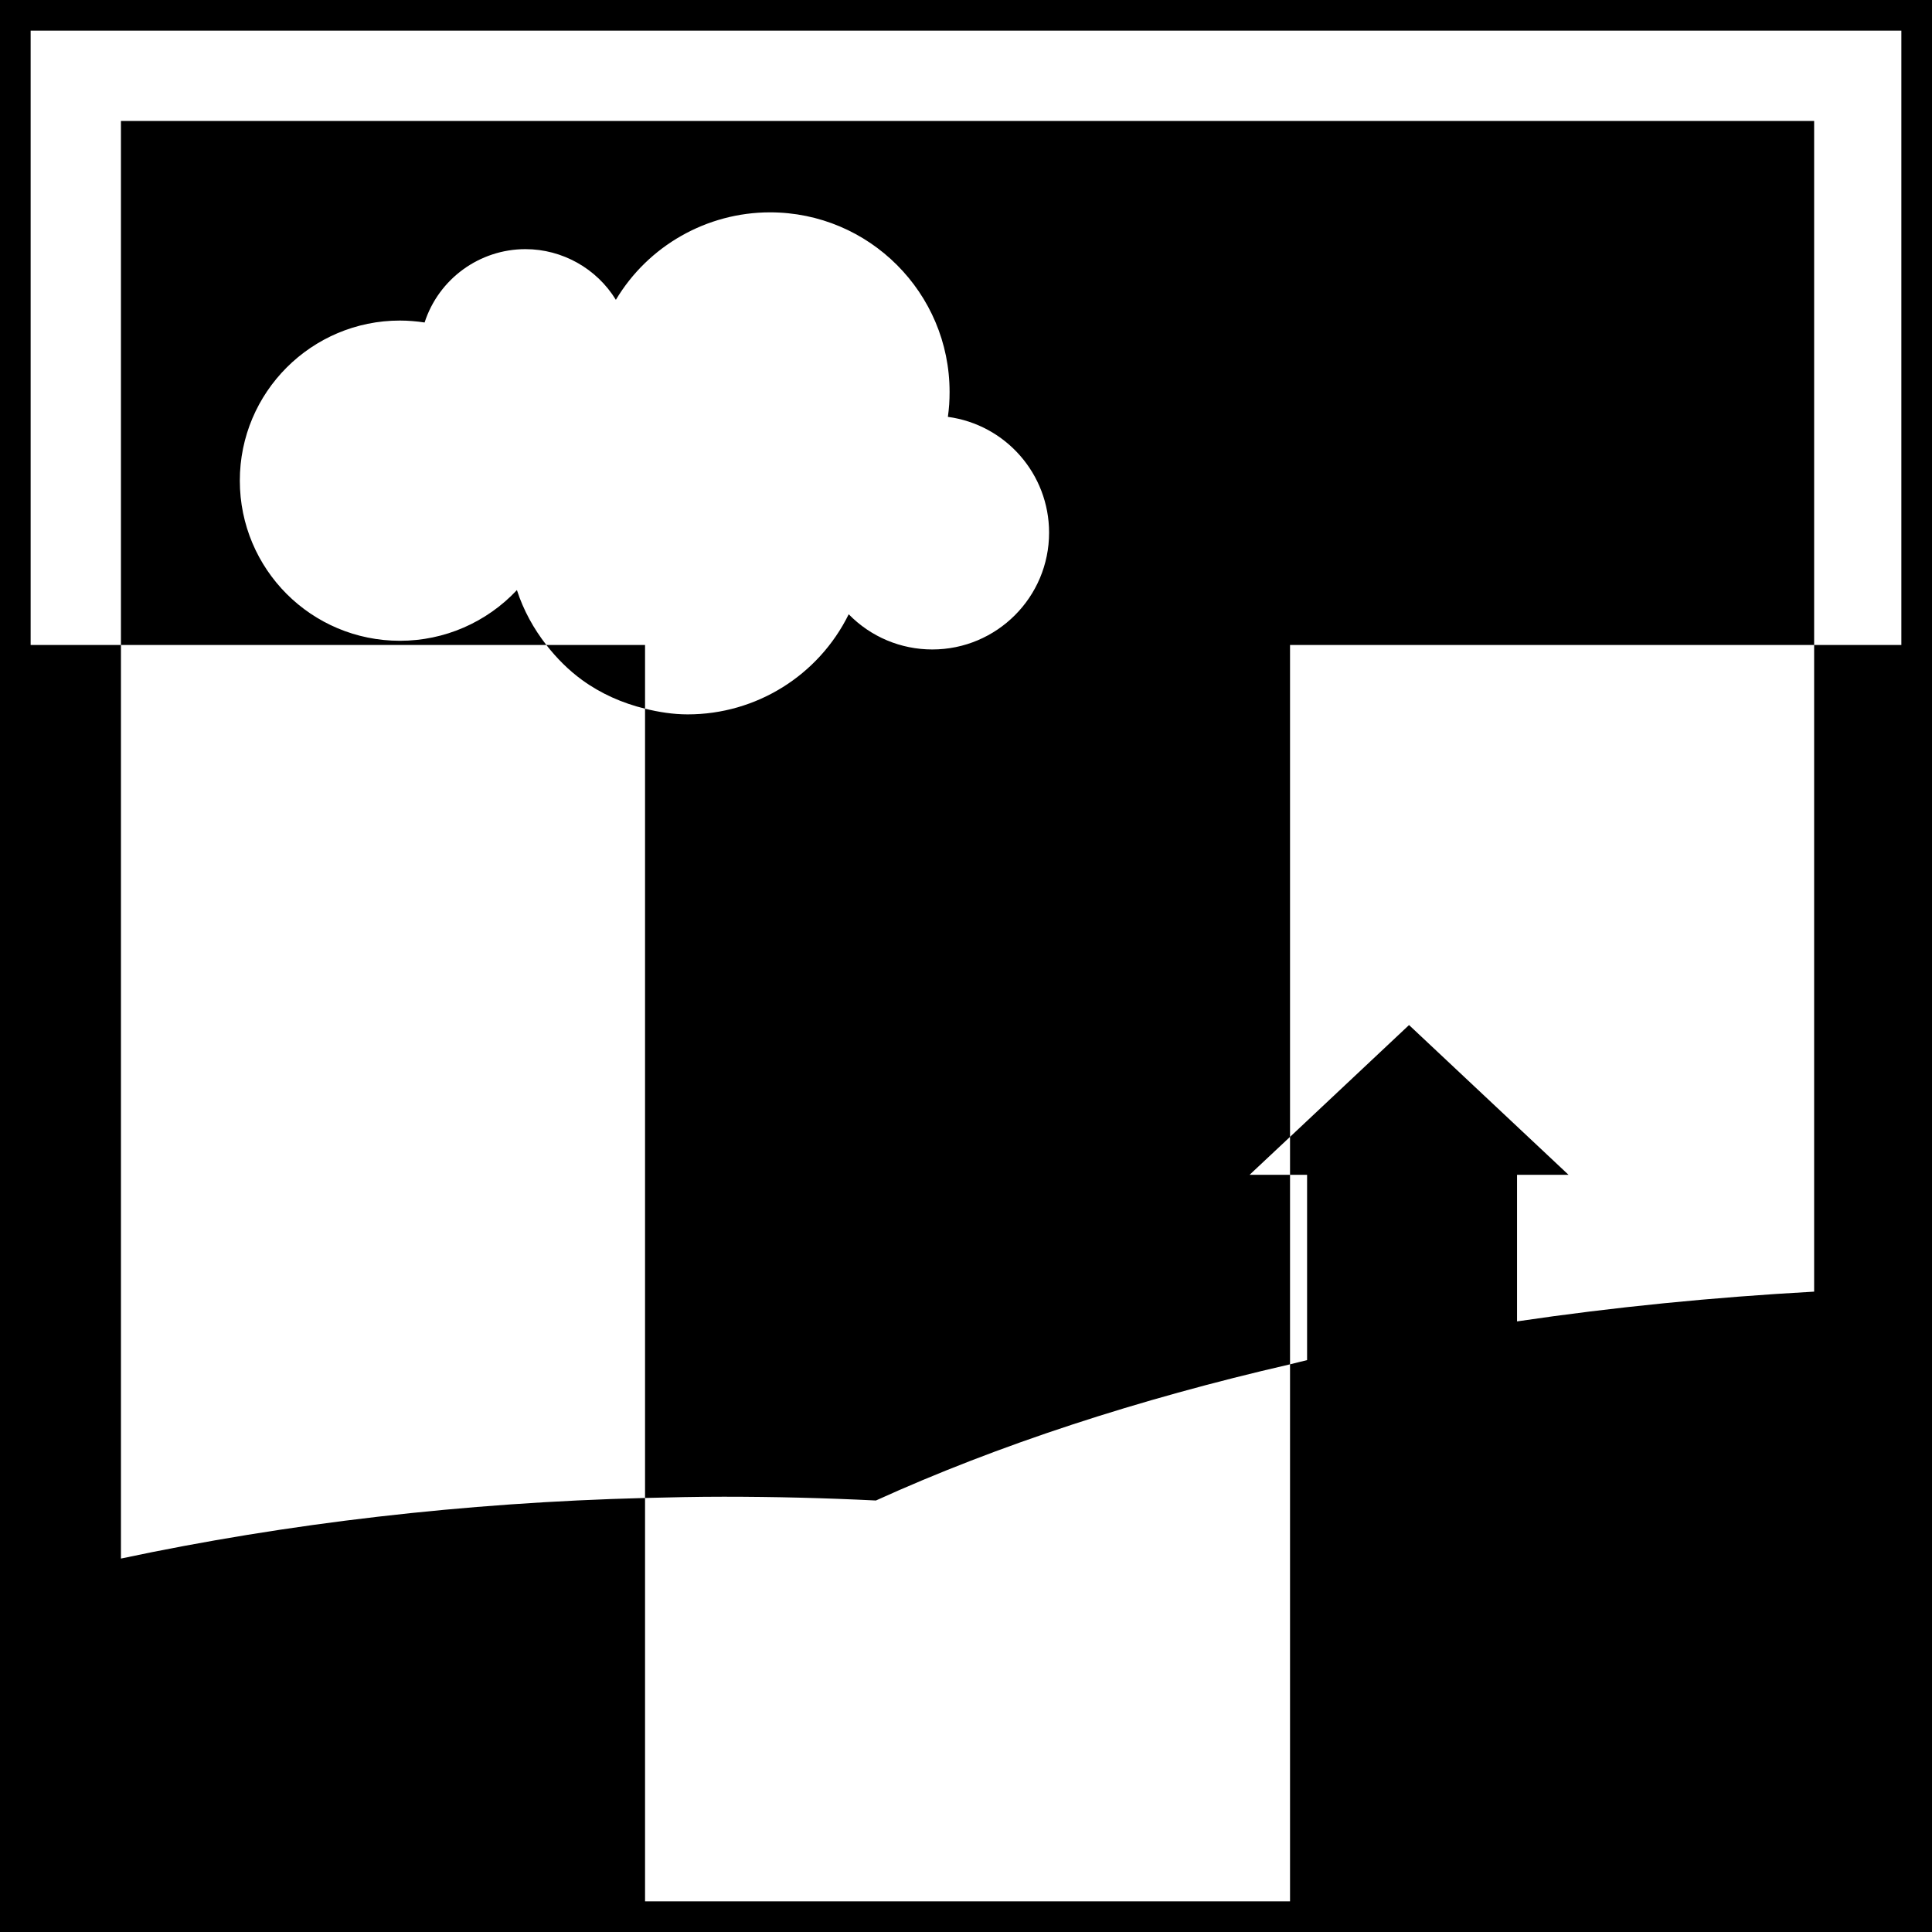 <?xml version="1.0" encoding="UTF-8" standalone="no"?>
<svg
   xmlns:dc="http://purl.org/dc/elements/1.1/"
   xmlns:cc="http://creativecommons.org/ns#"
   xmlns:rdf="http://www.w3.org/1999/02/22-rdf-syntax-ns#"
   xmlns:svg="http://www.w3.org/2000/svg"
   xmlns="http://www.w3.org/2000/svg"
   xmlns:sodipodi="http://sodipodi.sourceforge.net/DTD/sodipodi-0.dtd"
   xmlns:inkscape="http://www.inkscape.org/namespaces/inkscape"
   width="64"
   height="64"
   viewBox="0 0 16.933 16.933"
   version="1.1"
   id="svg8"
   sodipodi:docname="imageobjectlogo.svg"
   inkscape:version="1.0.2-2 (e86c870879, 2021-01-15)">
  <defs
     id="defs2" />
  <sodipodi:namedview
     id="base"
     pagecolor="#ffffff"
     bordercolor="#666666"
     borderopacity="1.0"
     inkscape:pageopacity="0.0"
     inkscape:pageshadow="2"
     inkscape:zoom="6.8155841"
     inkscape:cx="64.079598"
     inkscape:cy="24.582882"
     inkscape:document-units="mm"
     inkscape:current-layer="layer1"
     inkscape:document-rotation="0"
     showgrid="false"
     units="px"
     inkscape:window-width="1920"
     inkscape:window-height="1017"
     inkscape:window-x="-8"
     inkscape:window-y="-8"
     inkscape:window-maximized="1" />
  <g
     inkscape:label="Layer 1"
     inkscape:groupmode="layer"
     id="layer1">
    <path
       id="rect833"
       style="fill:#000000;fill-opacity:1;stroke:none;stroke-width:3.74;stroke-linejoin:round;stroke-opacity:1;paint-order:markers fill stroke"
       d="M 4 4 L 4 21.332 L 18.07 21.332 C 17.652 20.796 17.314 20.189 17.096 19.516 C 16.595 20.051 15.994 20.47 15.336 20.756 C 14.678 21.042 13.961 21.193 13.229 21.193 C 11.766 21.194 10.441 20.603 9.482 19.645 C 8.524 18.686 7.932 17.361 7.932 15.898 C 7.931 14.436 8.524 13.113 9.482 12.154 C 10.441 11.196 11.766 10.601 13.229 10.602 C 13.365 10.602 13.501 10.608 13.637 10.619 C 13.773 10.63 13.908 10.645 14.043 10.666 C 14.277 9.943 14.731 9.338 15.316 8.912 C 15.902 8.486 16.619 8.24 17.379 8.24 C 17.989 8.24 18.576 8.401 19.092 8.689 C 19.607 8.978 20.051 9.396 20.369 9.916 C 20.905 9.019 21.656 8.298 22.535 7.799 C 23.414 7.3 24.42 7.024 25.465 7.023 C 27.106 7.023 28.591 7.688 29.666 8.764 C 30.741 9.839 31.407 11.324 31.406 12.965 C 31.406 13.102 31.402 13.24 31.393 13.377 C 31.383 13.514 31.369 13.651 31.35 13.787 C 33.266 14.046 34.696 15.681 34.697 17.615 C 34.698 19.749 32.968 21.48 30.834 21.48 C 30.314 21.48 29.804 21.376 29.334 21.178 C 28.864 20.98 28.434 20.689 28.07 20.316 C 27.57 21.33 26.804 22.158 25.881 22.732 C 24.957 23.307 23.876 23.627 22.746 23.627 C 22.261 23.627 21.79 23.552 21.334 23.439 L 21.334 49.543 C 22.2 49.521 23.066 49.502 23.936 49.502 C 25.616 49.502 27.296 49.544 28.969 49.627 C 33 47.796 37.629 46.282 42.666 45.123 L 42.666 38.855 L 41.328 38.855 L 42.666 37.6 L 42.666 21.332 L 60 21.332 L 60 4 L 4 4 z M 60 21.332 L 60 42.719 C 56.669 42.904 53.378 43.229 50.174 43.703 L 50.174 38.855 L 51.877 38.855 L 46.602 33.902 L 42.666 37.6 L 42.666 38.855 L 43.23 38.855 L 43.23 44.984 C 43.038 45.027 42.857 45.079 42.666 45.123 L 42.666 63.992 L 21.334 63.992 L 21.334 49.543 C 15.367 49.696 9.508 50.377 4 51.547 L 4 21.332 L 0 21.332 L 0 52.488 L 0 64 L 64 64 L 64 21.332 L 60 21.332 z M 21.334 23.439 L 21.334 21.332 L 18.07 21.332 C 18.413 21.771 18.805 22.165 19.252 22.49 C 19.87 22.94 20.579 23.254 21.334 23.439 z "
       transform="scale(0.265)"
       inkscape:export-filename="D:\programming\TheImageObject\TheImageObject\img\logo.png"
       inkscape:export-xdpi="768.00006"
       inkscape:export-ydpi="768.00006" />
    <path
       id="rect1027"
       style="fill:none;fill-opacity:1;stroke:#000000;stroke-width:0.269;stroke-linecap:butt;stroke-linejoin:miter;stroke-miterlimit:4;stroke-dasharray:none;stroke-opacity:1;paint-order:markers fill stroke"
       d="M 0.134,0.134 H 16.799 V 16.799 H 0.134 Z"
       inkscape:export-filename="D:\programming\TheImageObject\TheImageObject\img\logo.png"
       inkscape:export-xdpi="768.00006"
       inkscape:export-ydpi="768.00006" />
  </g>
</svg>
